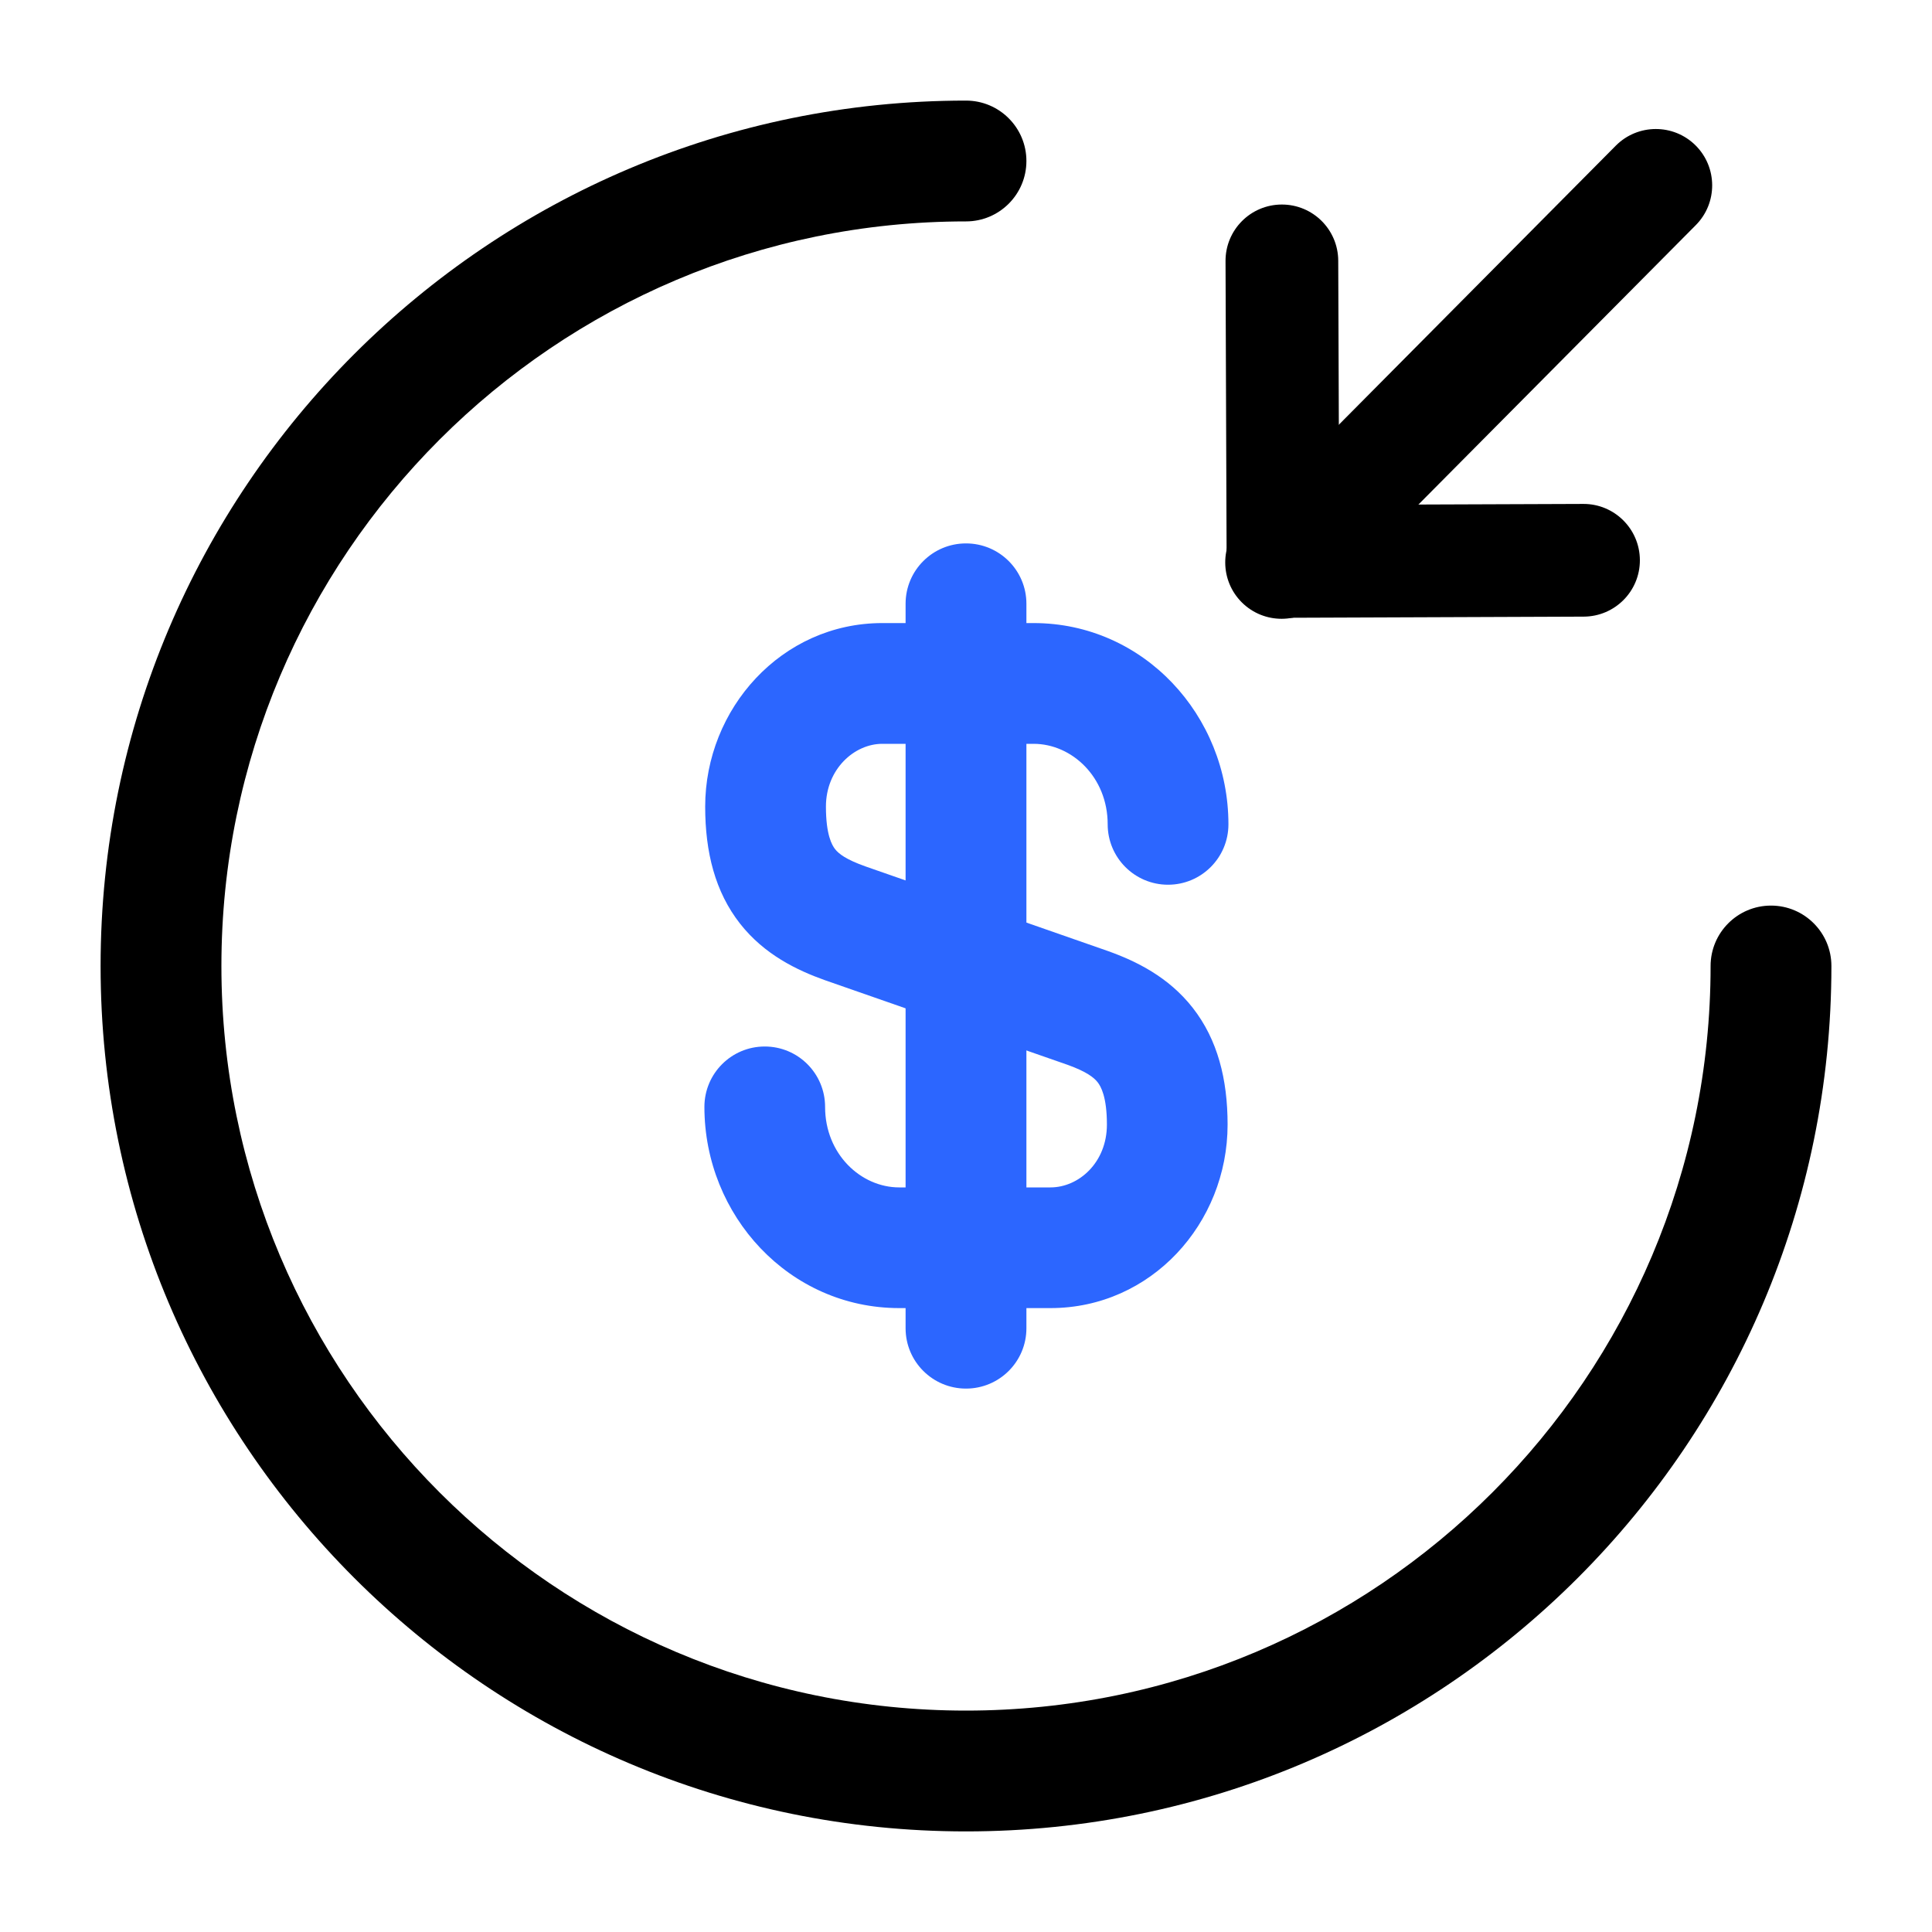 <svg width="30" height="30" viewBox="0 0 30 30" fill="none" xmlns="http://www.w3.org/2000/svg">
<path fill-rule="evenodd" clip-rule="evenodd" d="M13.7 11.55C13.266 11.55 12.825 11.943 12.825 12.525C12.825 12.966 12.92 13.125 12.967 13.185C13.023 13.257 13.136 13.346 13.437 13.453L17.202 14.767C17.642 14.924 18.146 15.17 18.522 15.651C18.906 16.143 19.062 16.757 19.062 17.462C19.062 18.997 17.875 20.312 16.312 20.312H13.963C12.256 20.312 10.938 18.878 10.938 17.188C10.938 16.67 11.357 16.25 11.875 16.25C12.393 16.25 12.812 16.67 12.812 17.188C12.812 17.922 13.369 18.438 13.963 18.438H16.312C16.75 18.438 17.188 18.053 17.188 17.462C17.188 17.03 17.094 16.869 17.044 16.805C16.986 16.731 16.871 16.64 16.576 16.534L12.811 15.221C12.376 15.066 11.87 14.824 11.492 14.343C11.105 13.85 10.95 13.234 10.95 12.525C10.95 11.007 12.134 9.675 13.7 9.675H16.05C17.757 9.675 19.075 11.109 19.075 12.8C19.075 13.318 18.655 13.738 18.137 13.738C17.62 13.738 17.2 13.318 17.2 12.8C17.2 12.066 16.643 11.55 16.05 11.55H13.7Z" fill="#2C66FF"/>
<path fill-rule="evenodd" clip-rule="evenodd" d="M15 8.438C15.518 8.438 15.938 8.857 15.938 9.375V20.625C15.938 21.143 15.518 21.562 15 21.562C14.482 21.562 14.062 21.143 14.062 20.625V9.375C14.062 8.857 14.482 8.438 15 8.438Z" fill="#2C66FF"/>
<path fill-rule="evenodd" clip-rule="evenodd" d="M15 3.438C8.618 3.438 3.438 8.618 3.438 15C3.438 21.382 8.618 26.562 15 26.562C21.382 26.562 26.562 21.382 26.562 15C26.562 14.482 26.982 14.062 27.5 14.062C28.018 14.062 28.438 14.482 28.438 15C28.438 22.418 22.418 28.438 15 28.438C7.582 28.438 1.562 22.418 1.562 15C1.562 7.582 7.582 1.562 15 1.562C15.518 1.562 15.938 1.982 15.938 2.5C15.938 3.018 15.518 3.438 15 3.438Z" fill="black"/>
<path fill-rule="evenodd" clip-rule="evenodd" d="M25.464 8.697C25.466 9.18 25.076 9.573 24.592 9.575L19.926 9.593C19.442 9.594 19.049 9.204 19.047 8.721L19.03 4.054C19.028 3.571 19.418 3.178 19.901 3.176C20.385 3.174 20.778 3.564 20.78 4.048L20.794 7.839L24.586 7.825C25.069 7.823 25.462 8.214 25.464 8.697Z" fill="black"/>
<path fill-rule="evenodd" clip-rule="evenodd" d="M19.284 9.355C18.941 9.014 18.939 8.46 19.279 8.117L25.09 2.262C25.431 1.919 25.985 1.917 26.328 2.257C26.671 2.598 26.673 3.152 26.333 3.495L20.521 9.35C20.181 9.693 19.627 9.695 19.284 9.355Z" fill="black"/>
</svg>
